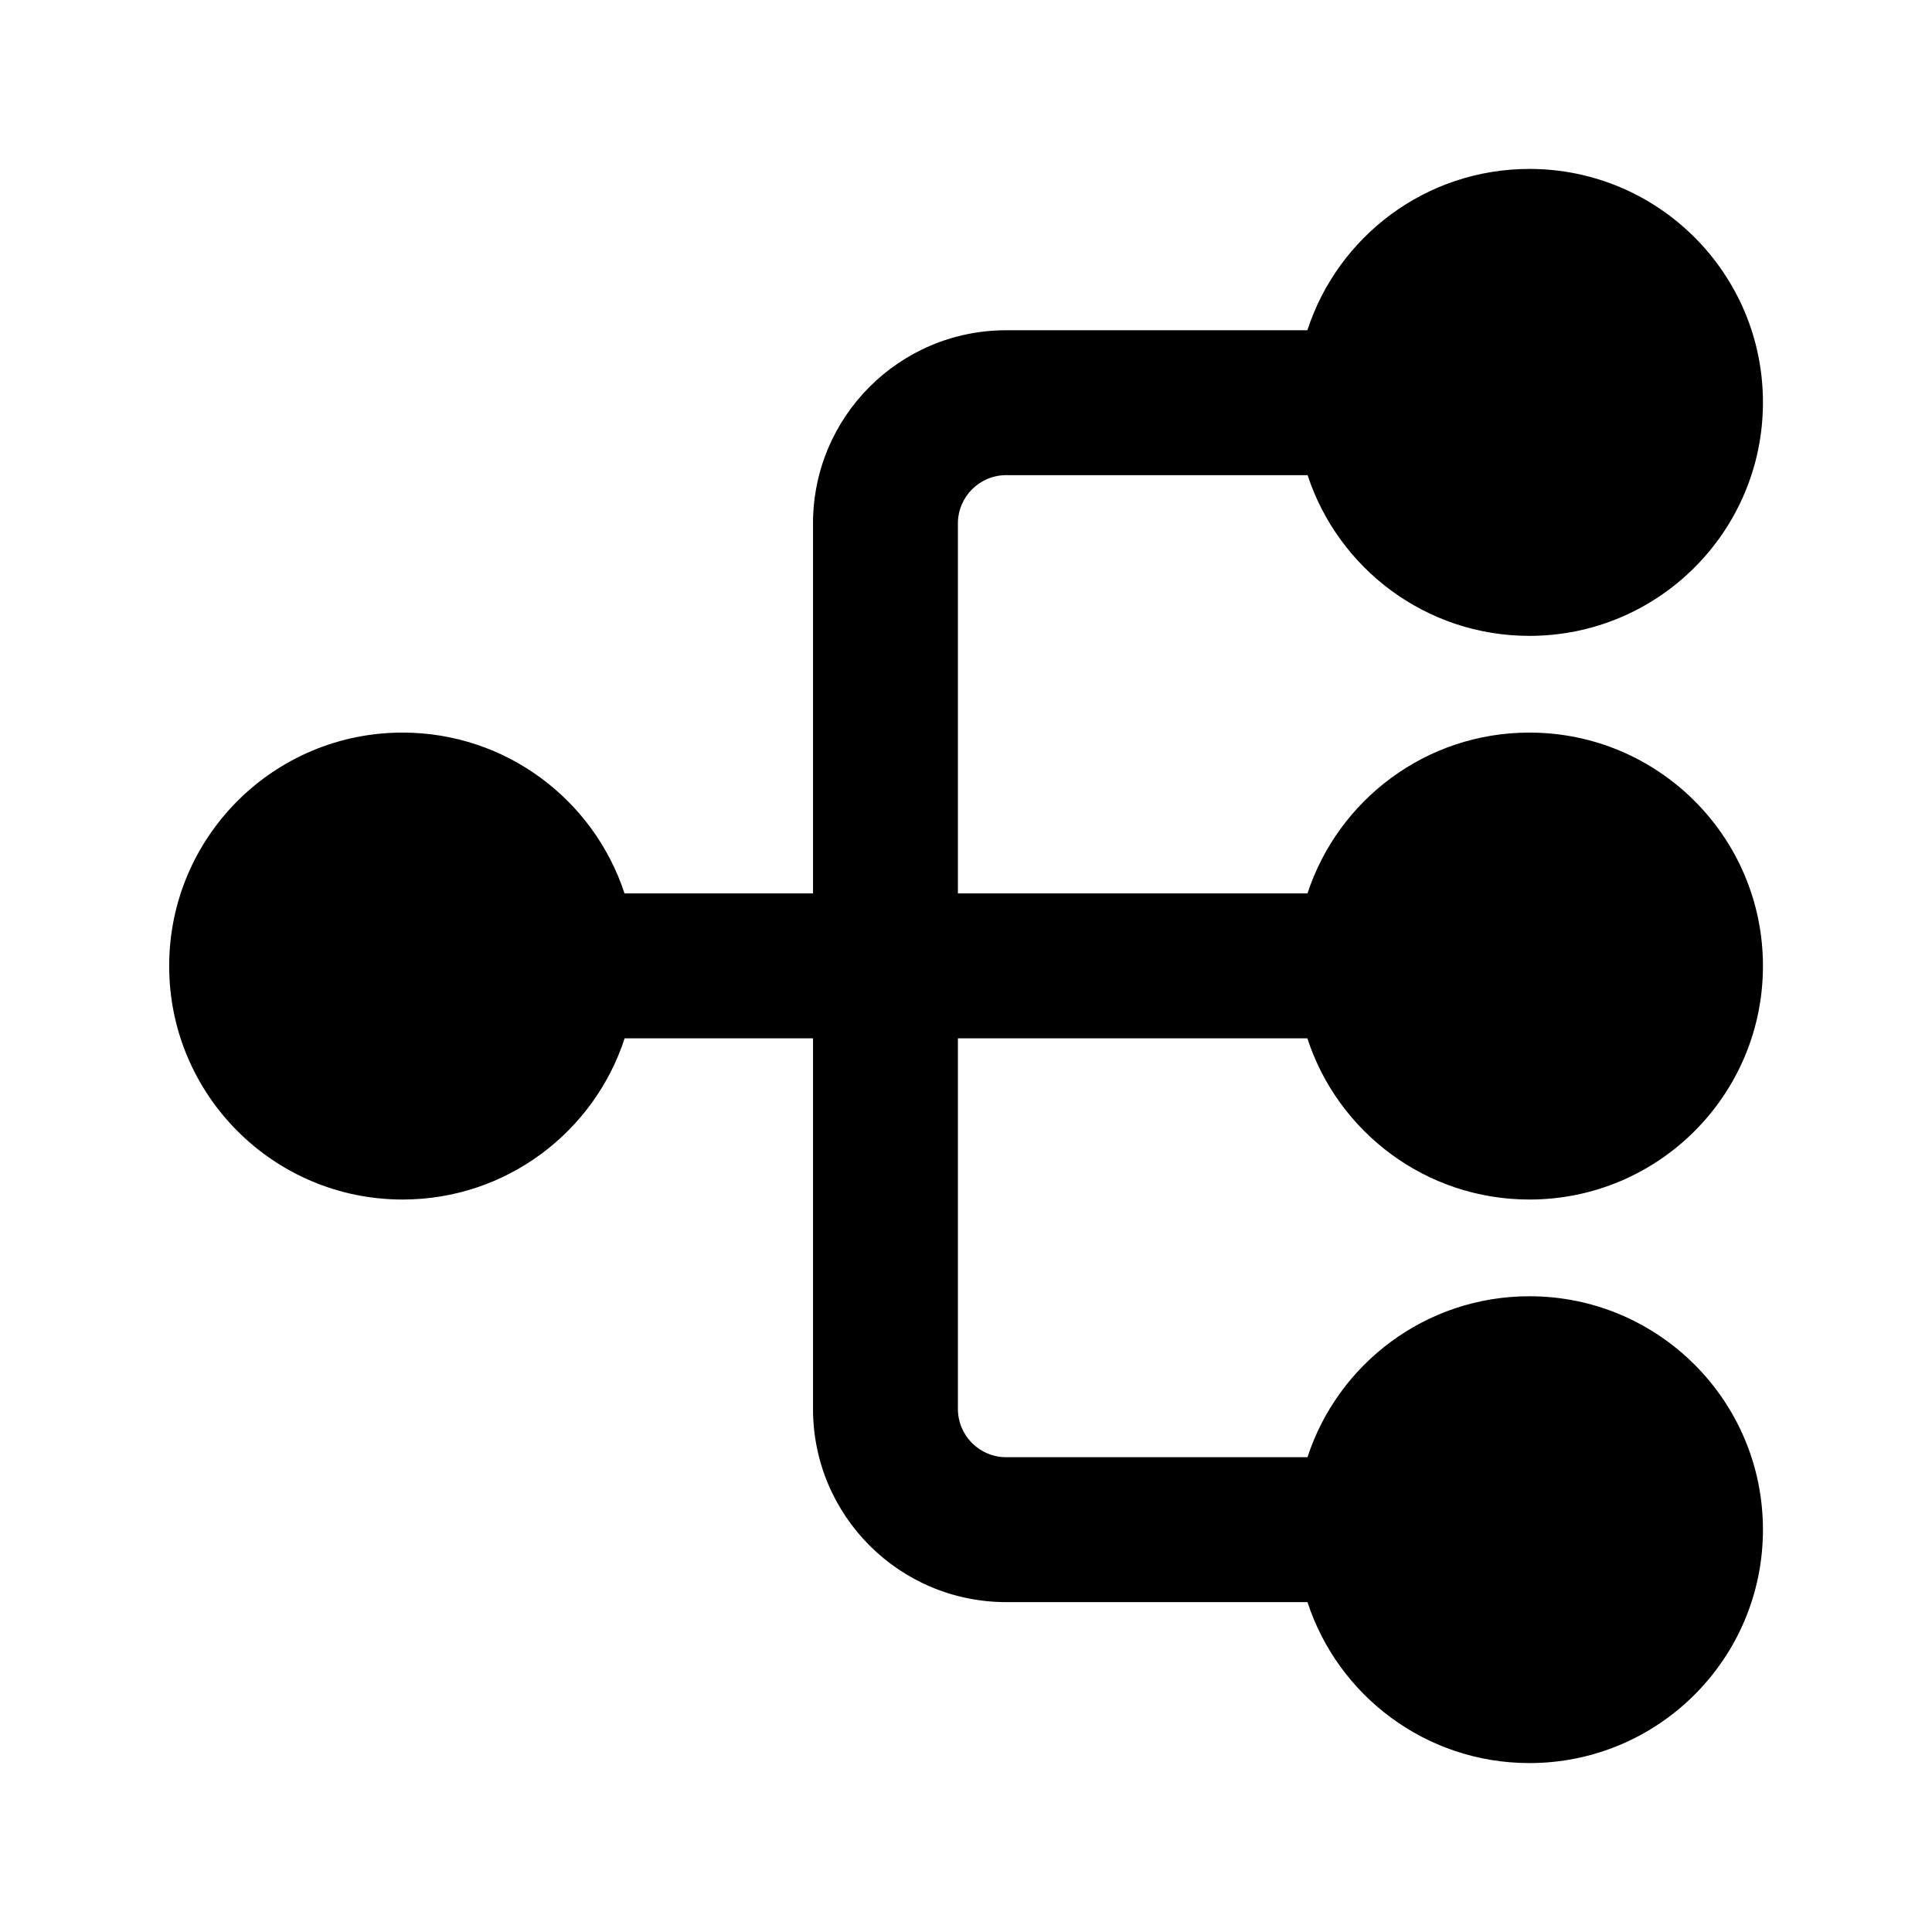 <svg width="16" height="16" viewBox="0 0 16 16" fill="none" xmlns="http://www.w3.org/2000/svg">
<path d="M12.666 1.399C11.807 1.399 11.079 1.959 10.827 2.735H8.333C7.449 2.735 6.733 3.451 6.733 4.335V7.399H5.172C4.919 6.626 4.192 6.067 3.334 6.067C2.266 6.067 1.401 6.932 1.401 8C1.401 9.068 2.266 9.934 3.334 9.934C4.193 9.934 4.921 9.374 5.173 8.599H6.733V11.668C6.733 12.552 7.449 13.268 8.333 13.268H10.828C11.08 14.042 11.808 14.601 12.666 14.601C13.734 14.601 14.6 13.736 14.6 12.668C14.6 11.6 13.734 10.735 12.666 10.735C11.808 10.735 11.08 11.294 10.828 12.068H8.333C8.112 12.068 7.933 11.889 7.933 11.668V8.599H10.827C11.079 9.374 11.807 9.934 12.666 9.934C13.734 9.934 14.6 9.068 14.6 8C14.6 6.932 13.734 6.067 12.666 6.067C11.808 6.067 11.081 6.626 10.828 7.399H7.933V4.335C7.933 4.114 8.112 3.935 8.333 3.935H10.829C11.082 4.708 11.809 5.266 12.666 5.266C13.734 5.266 14.6 4.4 14.6 3.332C14.6 2.265 13.734 1.399 12.666 1.399Z" fill="black"/>
</svg>
